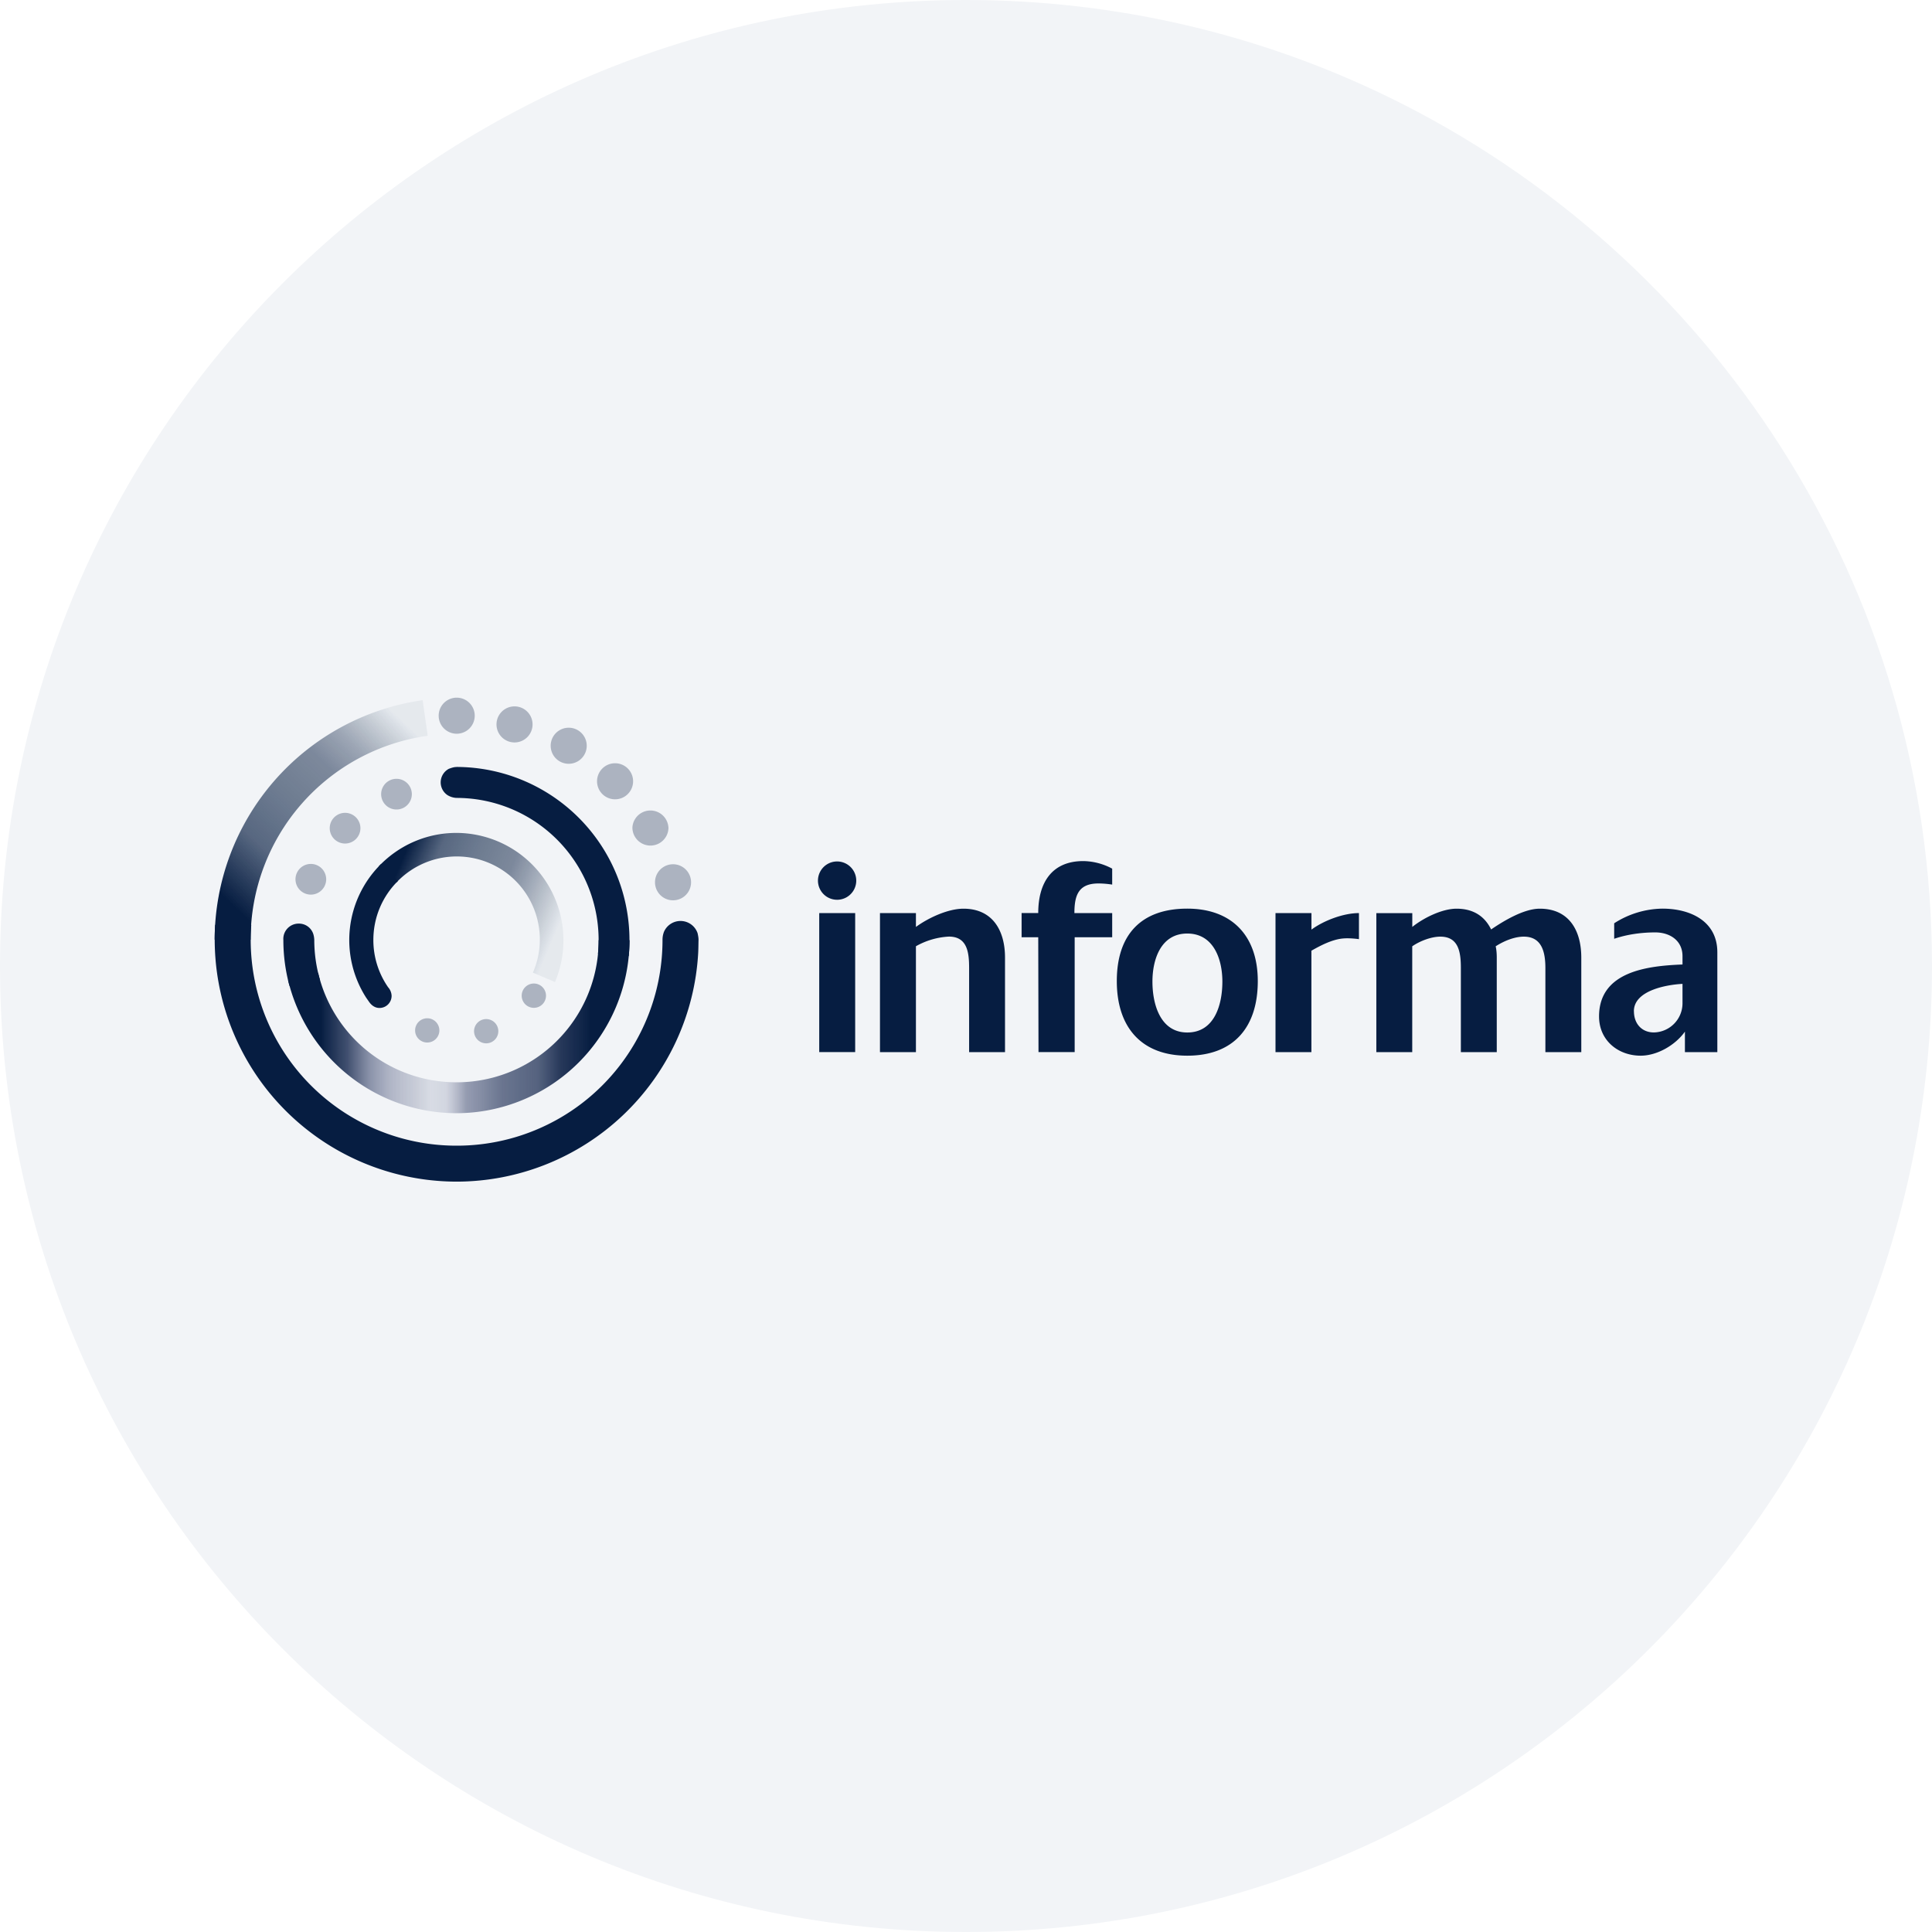 <svg width="36" height="36" fill="none" xmlns="http://www.w3.org/2000/svg"><defs><linearGradient id="a" x1="4.448" y1="16.974" x2="7.906" y2="13.29" gradientUnits="userSpaceOnUse"><stop stop-color="#061D41"/><stop offset=".232" stop-color="#061D42" stop-opacity=".655"/><stop offset=".416" stop-color="#051D40" stop-opacity=".561"/><stop offset=".613" stop-color="#061C40" stop-opacity=".498"/><stop offset=".739" stop-color="#061C40" stop-opacity=".357"/><stop offset=".841" stop-color="#051F3E" stop-opacity=".192"/><stop offset=".925" stop-color="#002449" stop-opacity=".055"/><stop offset="1" stop-color="#002449" stop-opacity=".055"/></linearGradient><linearGradient id="b" x1="5.981" y1="18.628" x2="11.017" y2="18.628" gradientUnits="userSpaceOnUse"><stop stop-color="#061D41"/><stop offset=".098" stop-color="#223358" stop-opacity=".851"/><stop offset=".183" stop-color="#3B486E" stop-opacity=".557"/><stop offset=".263" stop-color="#535D82" stop-opacity=".4"/><stop offset=".339" stop-color="#656E8E" stop-opacity=".318"/><stop offset=".406" stop-color="#77819F" stop-opacity=".216"/><stop offset=".462" stop-color="#79809F" stop-opacity=".263"/><stop offset=".537" stop-color="#495478" stop-opacity=".549"/><stop offset=".67" stop-color="#26365C" stop-opacity=".667"/><stop offset=".802" stop-color="#26375B" stop-opacity=".769"/><stop offset=".886" stop-color="#13264B" stop-opacity=".91"/><stop offset="1" stop-color="#061D41"/></linearGradient><linearGradient id="c" x1="7.215" y1="16.685" x2="10.495" y2="18.065" gradientUnits="userSpaceOnUse"><stop stop-color="#061D41"/><stop offset=".162" stop-color="#061D42" stop-opacity=".655"/><stop offset=".343" stop-color="#051D40" stop-opacity=".561"/><stop offset=".542" stop-color="#061C40" stop-opacity=".498"/><stop offset=".661" stop-color="#061C40" stop-opacity=".357"/><stop offset=".787" stop-color="#051F3E" stop-opacity=".192"/><stop offset=".89" stop-color="#002449" stop-opacity=".055"/><stop offset="1" stop-color="#002449" stop-opacity=".055"/></linearGradient></defs><path d="M18 0c2.837 0 5.52.656 7.907 1.825C31.884 4.753 36 10.895 36 18c0 9.942-8.058 18-18 18-9.94 0-18-8.057-18-18C0 8.06 8.06 0 18 0z" fill="#F2F4F7"/><path d="M15.599 16.766a.357.357 0 1 1-.001-.714.357.357 0 0 1 0 .714zm.335 2.838h-.669v-2.59h.67v2.59zm2.124.001v-1.566c0-.284-.03-.587-.377-.587a1.39 1.39 0 0 0-.614.18v1.973h-.67v-2.591h.67v.258c.232-.17.599-.34.886-.34.538 0 .774.401.774.911v1.762h-.669zm6.958-2.117c-.197.02-.408.129-.58.227v1.89h-.669v-2.591h.67v.308c.23-.17.598-.308.885-.308v.486s-.167-.026-.306-.012m-2.893 2.183c-.855 0-1.313-.53-1.313-1.39 0-.87.458-1.35 1.313-1.35.83 0 1.314.505 1.314 1.35 0 .865-.453 1.39-1.314 1.39zm0-2.276c-.488 0-.649.474-.649.896 0 .422.146.948.65.948.508 0 .653-.52.653-.948 0-.422-.166-.896-.654-.896m6.673 2.209V18.04c0-.289-.06-.587-.402-.587-.176 0-.373.082-.524.18.015.067.02.139.02.211v1.761h-.669V18.04c0-.284-.035-.587-.382-.587-.171 0-.383.082-.524.18v1.972h-.669v-2.59h.67v.257c.211-.17.558-.34.825-.34.287 0 .513.119.644.387.241-.165.614-.387.906-.387.543 0 .774.402.774.912v1.761h-.669zm2.6-.381c-.18.253-.518.448-.825.448-.418 0-.775-.283-.775-.731 0-.845.916-.943 1.555-.968v-.155c0-.293-.236-.443-.508-.443-.252 0-.523.036-.765.119v-.289a1.7 1.7 0 0 1 .9-.273c.504 0 1.022.222 1.022.814v1.86h-.604v-.382zm-.95-.38c0 .231.145.395.372.395a.544.544 0 0 0 .533-.535v-.37c-.297.015-.906.123-.906.51m-9.978-2.381c.085 0 .172.008.257.021v-.297a1.17 1.17 0 0 0-.538-.141c-.594 0-.84.412-.84.968h-.31v.451h.31l.005 2.14h.674v-2.14h.699v-.45h-.704c0-.33.075-.552.448-.552" fill="#061D41"/><g fill-rule="evenodd" clip-rule="evenodd" fill="#061D41"><path d="M12.68 17.161a.336.336 0 0 0-.307.2.412.412 0 0 0-.028.157 3.832 3.832 0 0 1-3.837 3.83 3.832 3.832 0 0 1-3.826-4.115h-.673a4.513 4.513 0 0 0 4.499 4.785 4.514 4.514 0 0 0 4.502-4.266c.004-.08.004-.161.006-.242 0-.042-.01-.085-.017-.12a.336.336 0 0 0-.319-.229z"/><path d="M8.505 14.292c-.05 0-.1.019-.14.033a.286.286 0 0 0-.028.49.349.349 0 0 0 .168.053 2.648 2.648 0 0 1 2.637 2.904l.574.044a3.23 3.23 0 0 0-3.21-3.525h-.001zM5.566 17.21a.285.285 0 0 0-.286.306c0 .296.04.582.114.854l.569-.108a2.675 2.675 0 0 1-.107-.746.406.406 0 0 0-.019-.114.28.28 0 0 0-.27-.192zm1.537-1.113a1.99 1.99 0 0 0-.279 2.495l.049.07c.048.072.115.12.198.12a.226.226 0 0 0 .226-.226.255.255 0 0 0-.065-.16 1.54 1.54 0 0 1-.275-.88c0-.43.174-.82.458-1.1l-.312-.319z"/></g><path d="M7.674 14.798a.286.286 0 1 1-.572 0 .286.286 0 0 1 .572 0zm-.958.634a.286.286 0 1 1-.572 0 .286.286 0 0 1 .572 0zm-.638.952a.286.286 0 1 1-.572 0 .286.286 0 0 1 .572 0zM9.285 19.2a.226.226 0 1 1-.451 0 .226.226 0 0 1 .451 0zm-1.098 0a.226.226 0 1 1-.452 0 .226.226 0 0 1 .452 0zm1.987-.647a.226.226 0 1 1-.453 0 .226.226 0 0 1 .453 0zm-1.328-5.217a.336.336 0 1 1-.672 0 .336.336 0 0 1 .672 0zm1.077.144a.336.336 0 1 1-.671 0 .336.336 0 0 1 .671 0zm1.01.416a.336.336 0 1 1-.672 0 .336.336 0 0 1 .672 0zm.864.662a.336.336 0 1 1-.672 0 .336.336 0 0 1 .672 0zm.659.862a.336.336 0 1 1-.672 0 .336.336 0 0 1 .671 0zm.421 1.02a.336.336 0 1 1-.672 0 .336.336 0 0 1 .672 0z" fill-rule="evenodd" clip-rule="evenodd" fill="#071B40" fill-opacity=".298"/><g fill-rule="evenodd" clip-rule="evenodd"><path d="M7.875 13.047A4.514 4.514 0 0 0 4 17.51h.67a3.831 3.831 0 0 1 3.299-3.8l-.094-.663z" fill="url(#a)"/><path d="M11.155 17.518a2.645 2.645 0 0 1-2.65 2.649 2.645 2.645 0 0 1-2.577-2.04l-.56.136a3.231 3.231 0 0 0 3.138 2.48 3.23 3.23 0 0 0 3.224-3.225h-.575z" fill="url(#b)"/><path d="M8.505 15.52c-.57 0-1.087.241-1.451.627l.33.3a1.547 1.547 0 0 1 2.546 1.677l.411.174a2 2 0 0 0-1.837-2.778z" fill="url(#c)"/></g></svg>